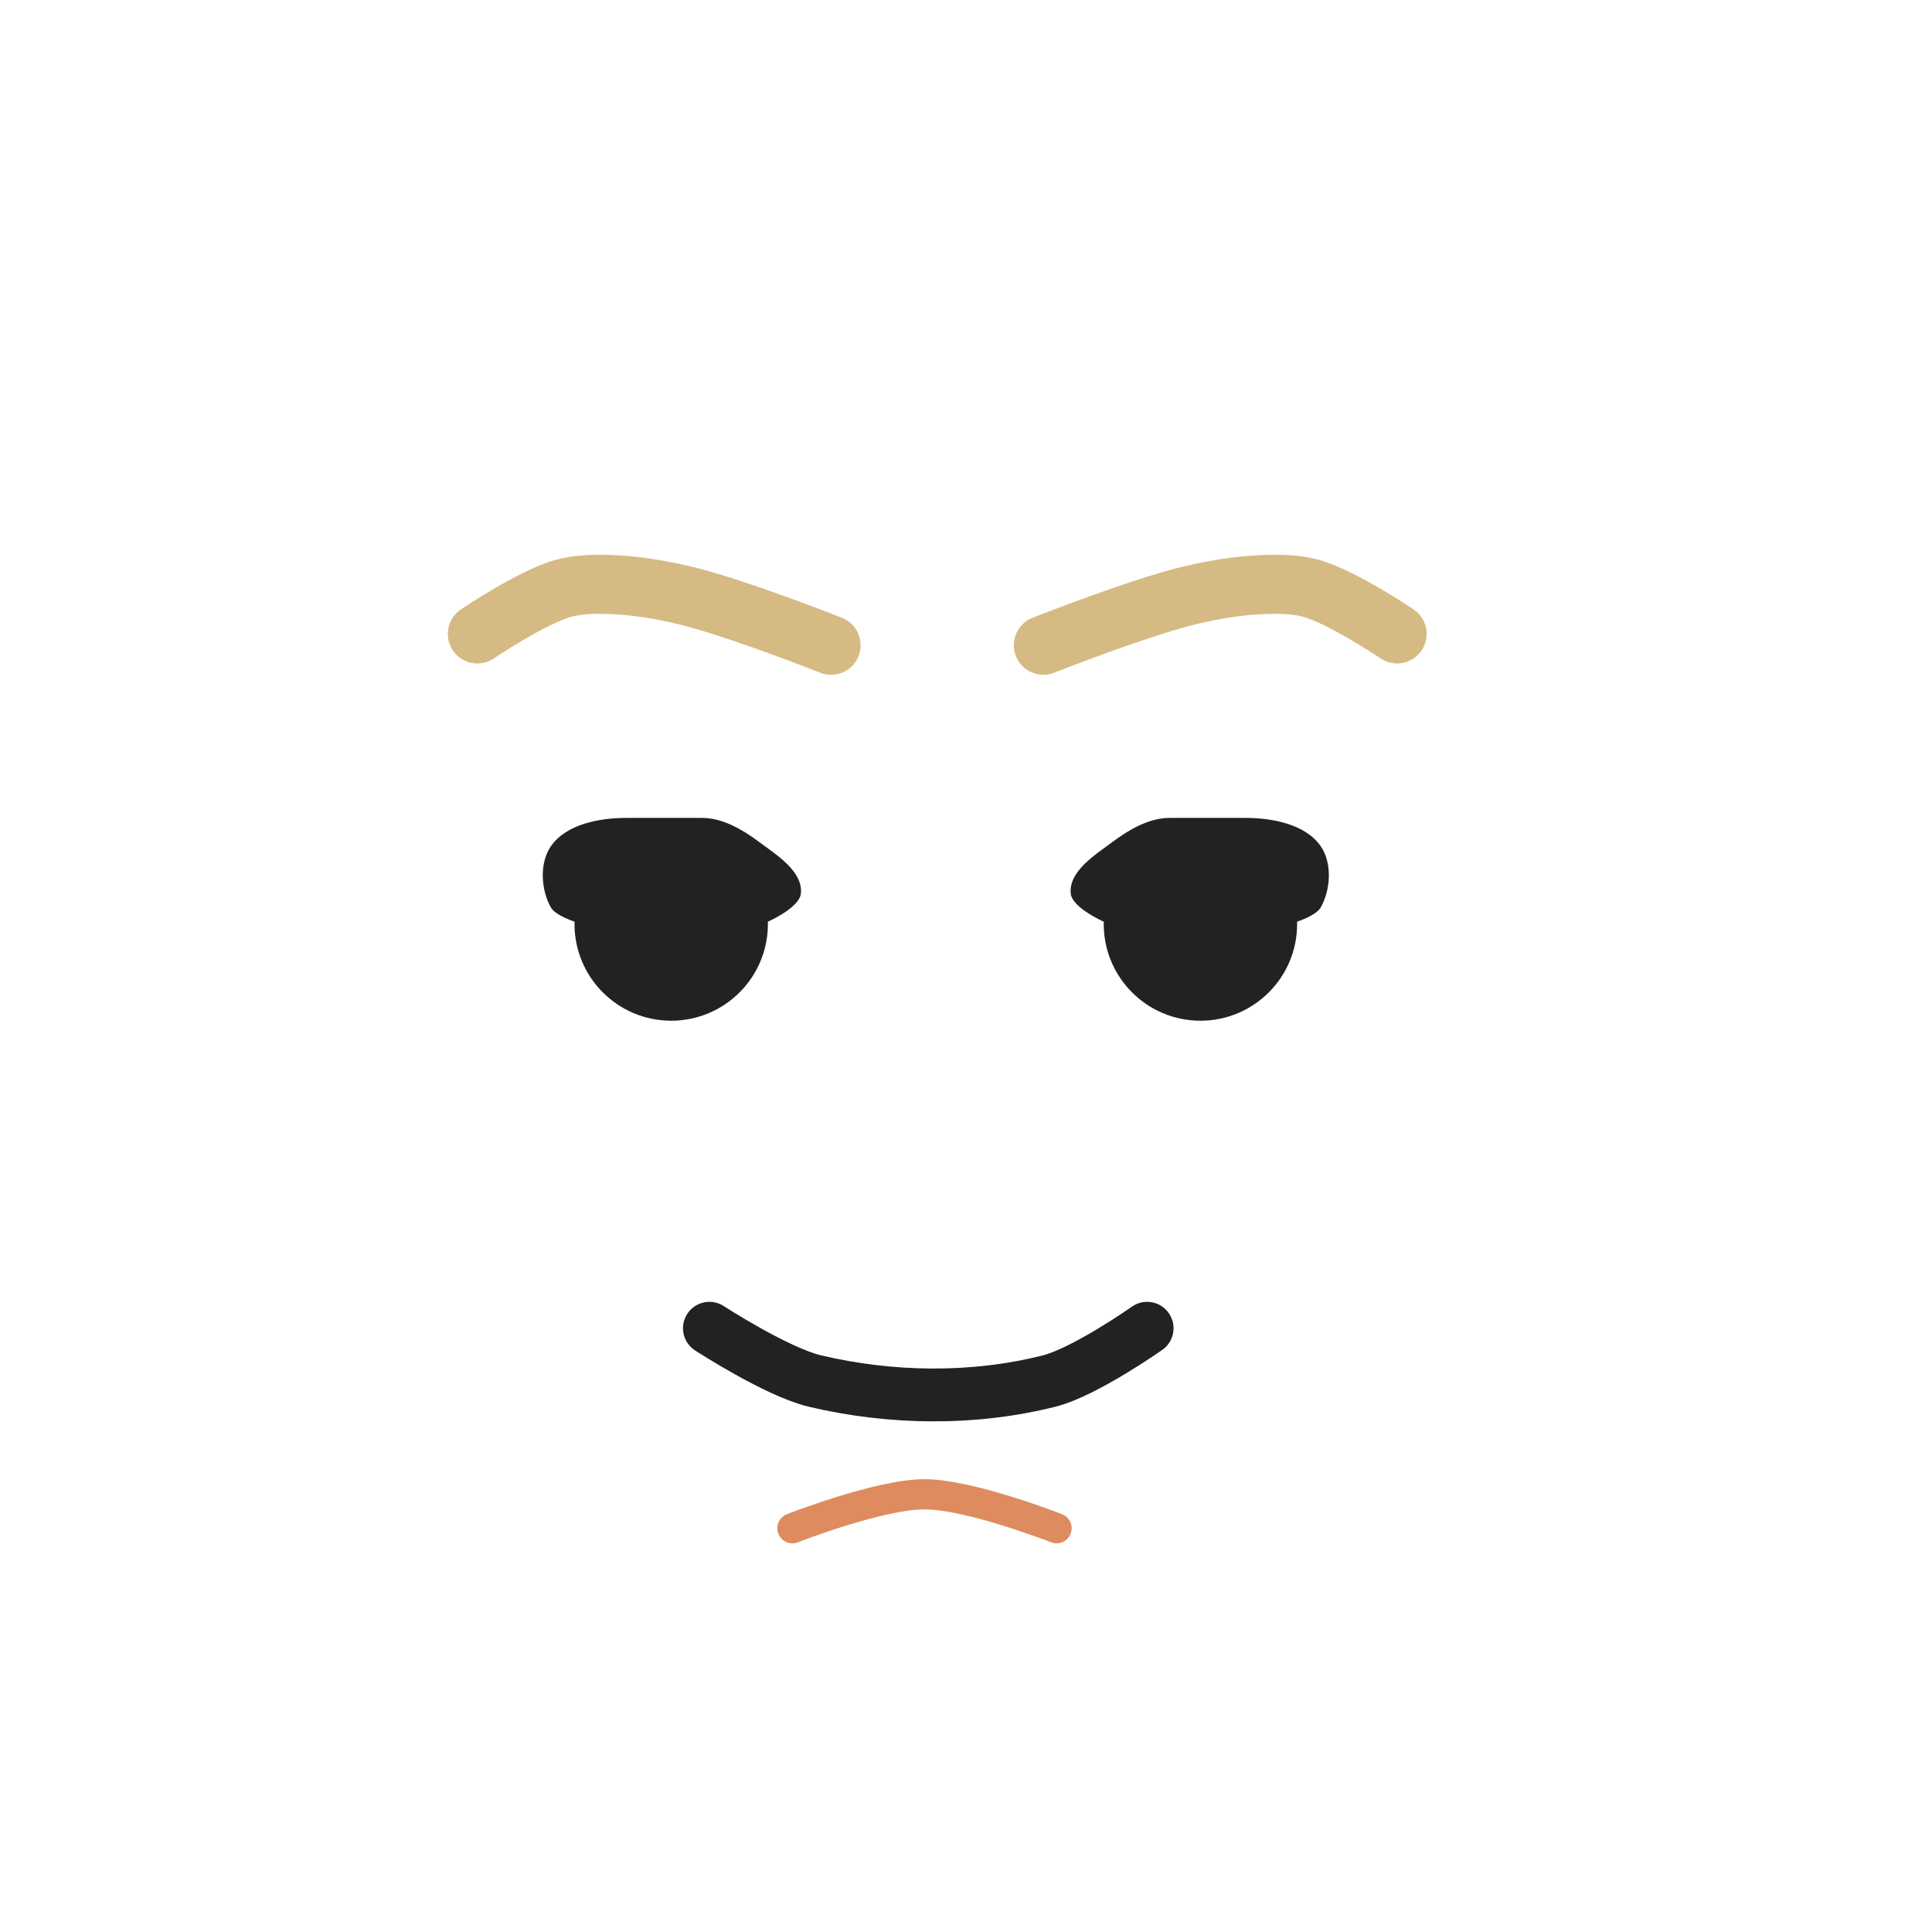 <?xml version="1.0" encoding="UTF-8" standalone="no"?>
<!-- Created with Inkscape (http://www.inkscape.org/) -->

<svg
   version="1.1"
   id="svg3457"
   width="512"
   height="512"
   viewBox="0 0 512 512"
   sodipodi:docname="Face Chancellor Palpatine.svg"
   xml:space="preserve"
   inkscape:version="1.3.2 (091e20ef0f, 2023-11-25)"
   xmlns:inkscape="http://www.inkscape.org/namespaces/inkscape"
   xmlns:sodipodi="http://sodipodi.sourceforge.net/DTD/sodipodi-0.dtd"
   xmlns="http://www.w3.org/2000/svg"
   xmlns:svg="http://www.w3.org/2000/svg"><defs
     id="defs3461"><clipPath
       clipPathUnits="userSpaceOnUse"
       id="clipPath19508"><g
         inkscape:label="Clip"
         id="use19510"
         style="fill:none;fill-opacity:1;fill-rule:nonzero;stroke:#000000;stroke-opacity:1"><path
           id="path23702"
           style="fill:none;fill-opacity:1;fill-rule:nonzero;stroke:#000000;stroke-opacity:1"
           d="m 364.498,441.605 c 6.569,0.035 11.985,-6.708 18.554,-6.646 6.722,0.063 12.194,7.197 18.913,6.997 3.585,-0.107 6.761,-4.257 7.432,-7.78 1.413,-7.41 5.169,-19.333 -1.645,-22.571 -7.073,-3.362 -15.283,-5.179 -23.493,-5.314 -8.21,-0.136 -16.42,1.41 -23.492,4.773 -7.176,3.412 -2.815,15.878 -1.851,23.765 0.355,2.905 2.656,6.761 5.583,6.777 z M 278.329,319.156 c -2.21,-0.193 -5.479,1.531 -5.498,3.749 l -0.424,49.412 c 1.644,26.001 8.903,50.847 20.368,70.555 3.811,12.279 20.078,27.329 33.28,27.376 l 117.684,0.425 c 11.274,0.041 19.203,-10.064 26.609,-18.564 10.825,-12.424 13.757,-30.108 18.093,-46.006 3.323,-12.185 5.984,-24.79 5.953,-37.42 l -0.11,-44.971 c -0.006,-2.485 -3.8,-4.211 -6.278,-4.022 -2.907,0.222 -6.659,2.868 -6.562,5.781 l 0.884,26.718 c 0.482,14.58 -4.059,28.959 -7.749,43.073 -0.913,3.493 -1.814,7.067 -3.545,10.235 -3.406,6.233 -7.712,12.21 -13.178,16.746 -6.147,5.102 -13.618,13.488 -21.24,11.097 -9.917,-3.112 -9.13,-18.7 -14.434,-27.639 -4.358,-7.618 -10.705,-15.784 -18.503,-18.436 -13.063,-4.187 -28.024,-3.413 -41.149,0.573 -8.645,2.891 -13.138,10.44 -17.066,17.402 -4.992,8.801 -3.78,23.731 -13.243,27.313 -6.813,2.578 -14.035,-4.486 -20.164,-8.423 -5.025,-3.228 -9.388,-7.532 -13.155,-12.167 -4.955,-5.737 -6.883,-11.949 -8.201,-18.681 -2.037,-10.241 -4.717,-20.464 -5.174,-30.896 l -1.656,-37.826 c -0.113,-2.577 -2.972,-5.178 -5.542,-5.402 z" /></g></clipPath></defs><sodipodi:namedview
     id="namedview3459"
     pagecolor="#ffffff"
     bordercolor="#000000"
     borderopacity="0.25"
     inkscape:showpageshadow="2"
     inkscape:pageopacity="0.0"
     inkscape:pagecheckerboard="0"
     inkscape:deskcolor="#d1d1d1"
     showgrid="false"
     inkscape:zoom="1.3195079"
     inkscape:cx="216.36854"
     inkscape:cy="292.91222"
     inkscape:window-width="1920"
     inkscape:window-height="980"
     inkscape:window-x="0"
     inkscape:window-y="0"
     inkscape:window-maximized="1"
     inkscape:current-layer="g3463"
     showguides="false"
     inkscape:pageshadow="2" /><g
     inkscape:groupmode="layer"
     inkscape:label="Image"
     id="g3463"><path
       style="display:inline;fill:none;fill-opacity:1;stroke:#212221;stroke-width:14;stroke-linecap:round;stroke-linejoin:round;stroke-dasharray:none;stroke-opacity:1"
       d="m 188,352 c 0,0 17.844,11.603 28,14 20.114,4.748 41.96,5.052 62,0 9.545,-2.406 26,-14 26,-14"
       id="path7"
       sodipodi:nodetypes="caac" /><path
       style="fill:#212221;fill-opacity:1;stroke:none;stroke-width:5;stroke-linecap:round;stroke-linejoin:round;stroke-dasharray:none;stroke-opacity:1"
       d="m 203.5,244.25 c 0,0 8.412,-3.673 8.75,-7.5 0.522,-5.899 -6.5,-10.214 -11.25,-13.75 -4.345,-3.235 -9.583,-6.25 -15,-6.25 h -20 c -7.12,0 -15.944,1.648 -20,7.5 -3.085,4.452 -2.669,11.536 0,16.25 1.197,2.114 6.25,3.75 6.25,3.75 z"
       id="path1-5"
       sodipodi:nodetypes="caassaacc" /><circle
       style="fill:#212221;fill-opacity:1;stroke:none;stroke-width:5;stroke-dasharray:none;stroke-opacity:1"
       id="path4547-3"
       cy="244.875"
       cx="177.875"
       r="25.625" /><path
       style="fill:none;stroke:#de8c5f;stroke-width:8;stroke-linecap:round;stroke-linejoin:round;stroke-dasharray:none;stroke-opacity:1"
       d="m 210,405 c 0,0 22.954,-9 35,-9 12.046,0 35,9 35,9"
       id="path5-5"
       sodipodi:nodetypes="cac" /><path
       style="display:inline;fill:none;stroke:#d6ba84;stroke-width:15.652;stroke-linecap:round;stroke-linejoin:round;stroke-dasharray:none;stroke-opacity:1"
       d="m 126.5,168 c 0,0 14.042,-9.506 22.5,-12 3.716,-1.096 7.839,-1.208 11.798,-1.122 6.936,0.151 13.852,1.289 20.506,2.864 C 194.833,160.943 220.25,171 220.25,171"
       id="path6"
       sodipodi:nodetypes="caaac" /><path
       style="display:inline;fill:none;stroke:#d6ba84;stroke-width:15.652;stroke-linecap:round;stroke-linejoin:round;stroke-dasharray:none;stroke-opacity:1"
       d="m 370.25,168 c 0,0 -14.042,-9.506 -22.5,-12 -3.716,-1.096 -7.839,-1.208 -11.798,-1.122 -6.936,0.151 -13.852,1.289 -20.506,2.864 C 301.917,160.943 276.5,171 276.5,171"
       id="path8"
       sodipodi:nodetypes="caaac" /><path
       style="fill:#212221;fill-opacity:1;stroke:none;stroke-width:5;stroke-linecap:round;stroke-linejoin:round;stroke-dasharray:none;stroke-opacity:1"
       d="m 292.5,244.25 c 0,0 -8.412,-3.673 -8.75,-7.5 -0.522,-5.899 6.5,-10.214 11.25,-13.75 4.345,-3.235 9.583,-6.25 15,-6.25 h 20 c 7.12,0 15.944,1.648 20,7.5 3.085,4.452 2.669,11.536 0,16.25 -1.197,2.114 -6.25,3.75 -6.25,3.75 z"
       id="path2"
       sodipodi:nodetypes="caassaacc" /><circle
       style="fill:#212221;fill-opacity:1;stroke:none;stroke-width:5;stroke-dasharray:none;stroke-opacity:1"
       id="circle2"
       cy="244.875"
       cx="-318.125"
       r="25.625"
       transform="scale(-1,1)" /></g></svg>
